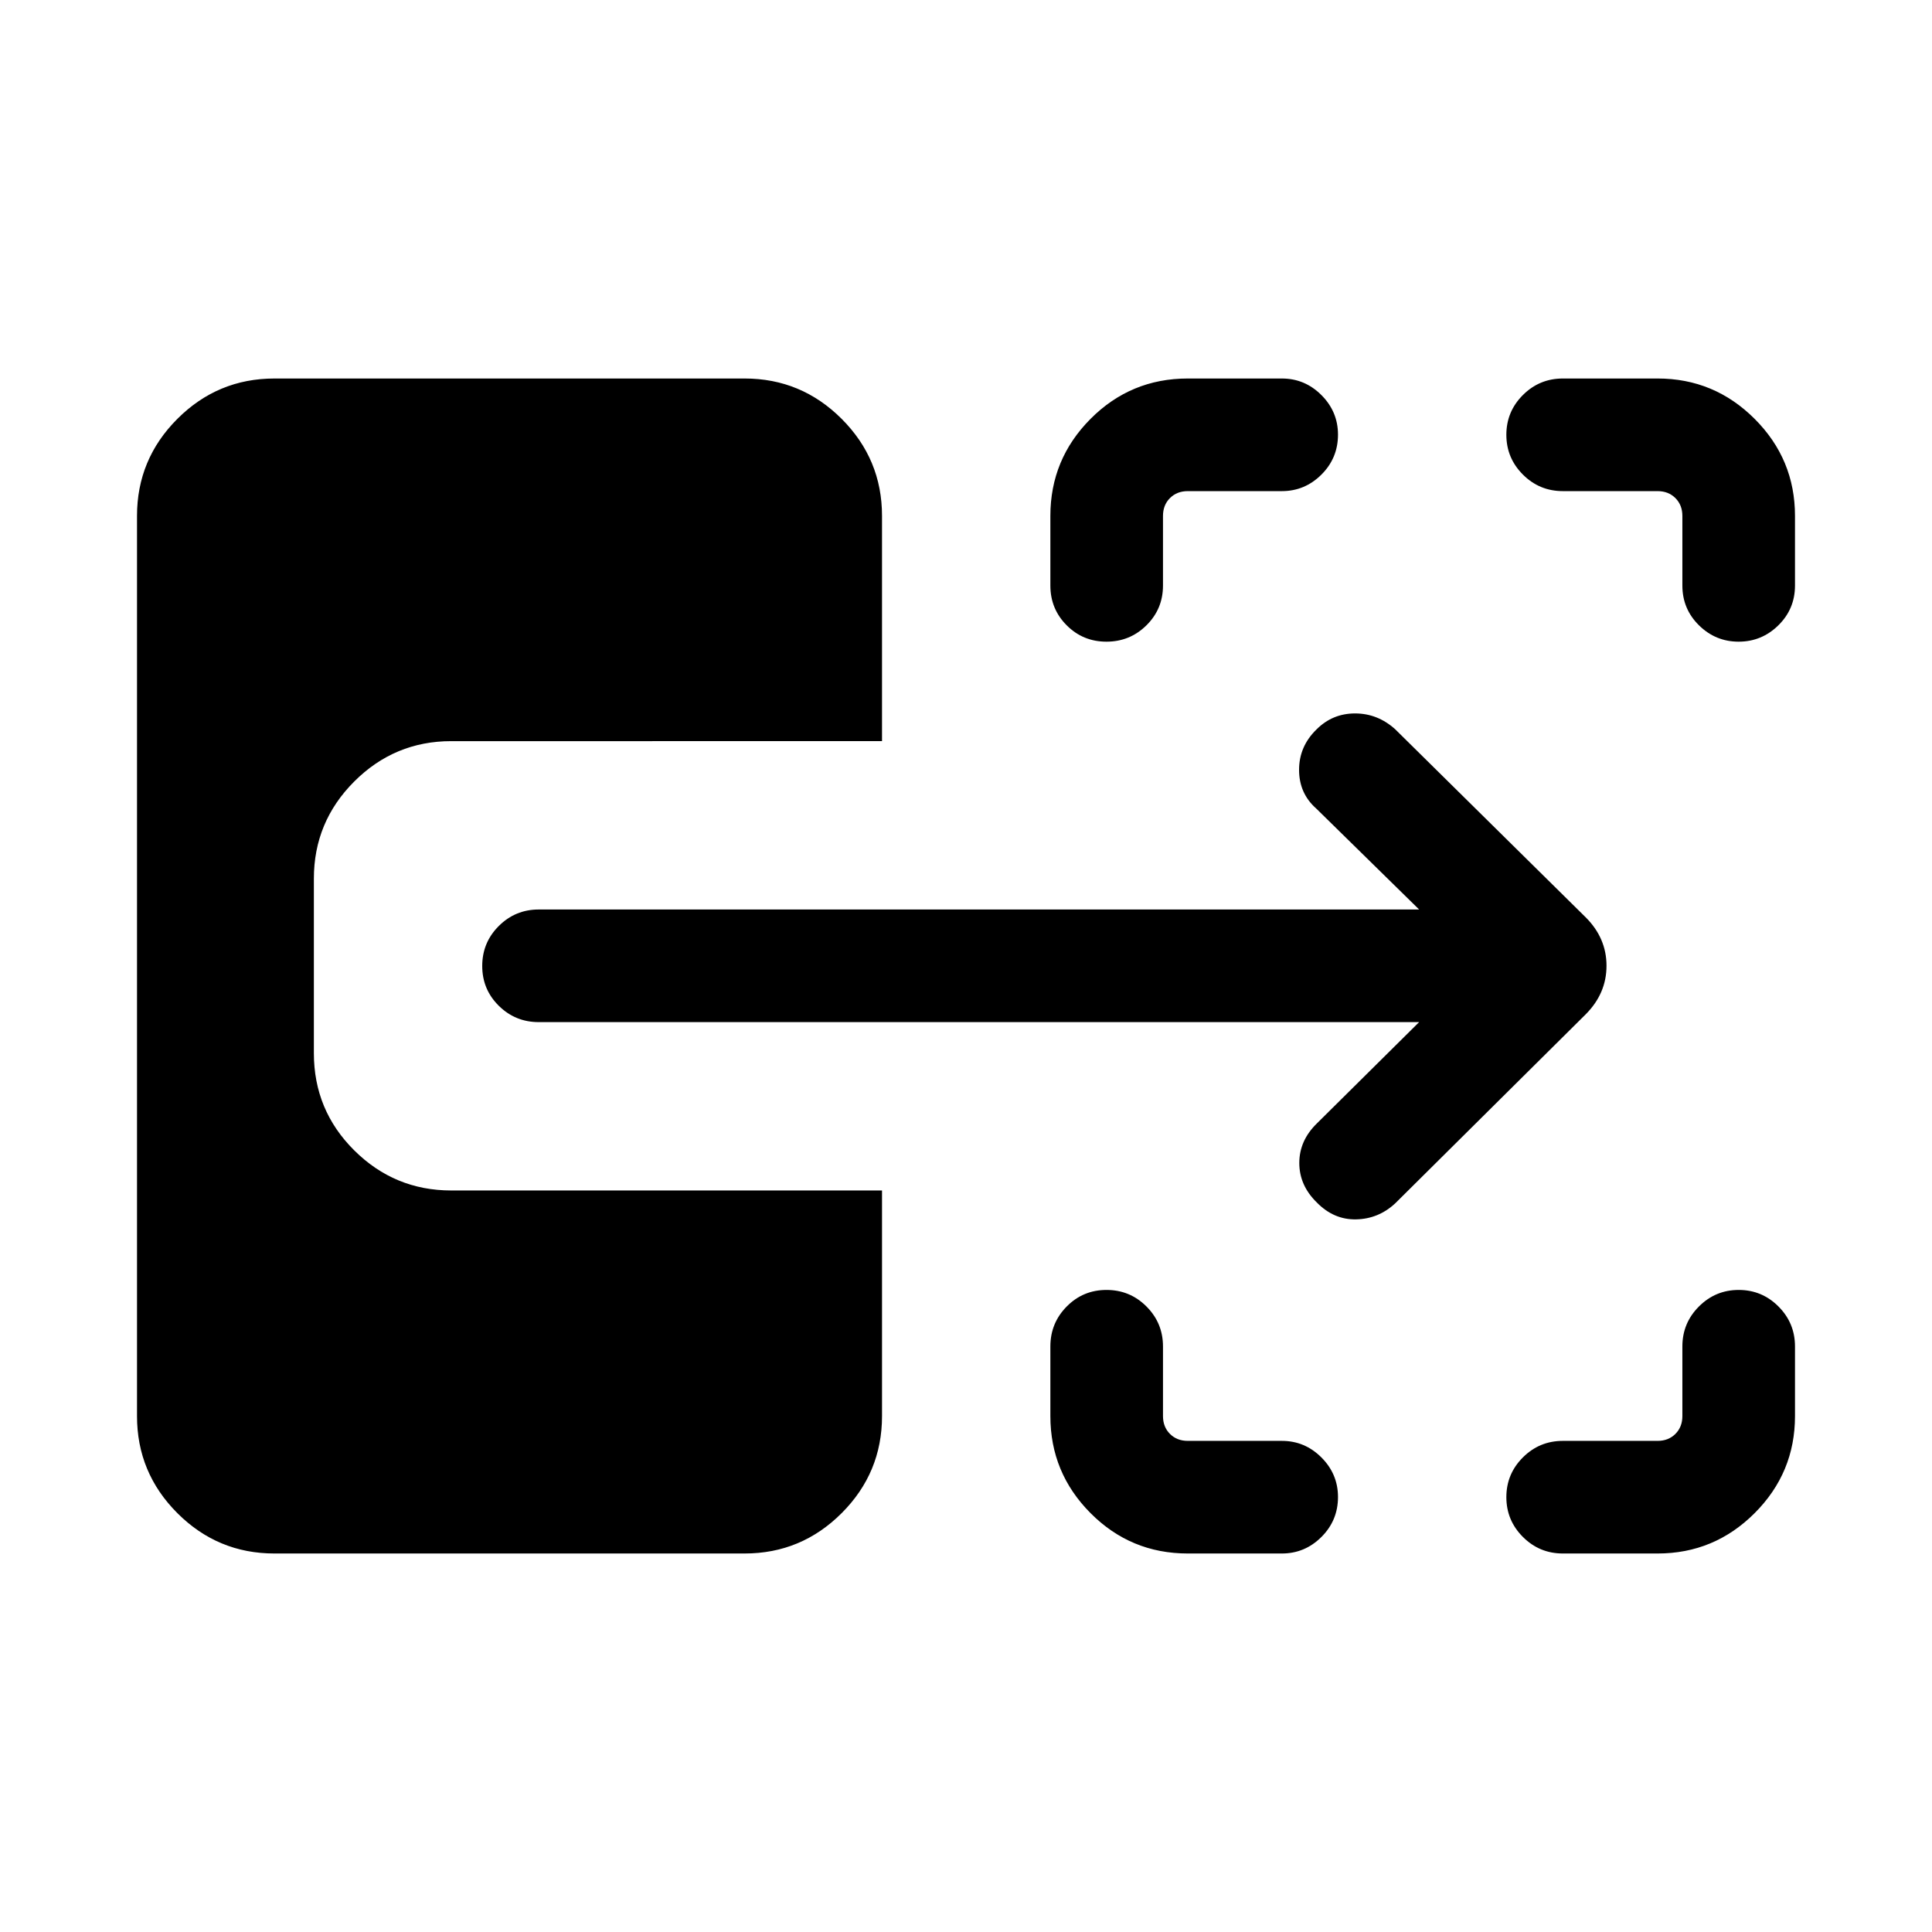 <svg xmlns="http://www.w3.org/2000/svg" height="24" viewBox="0 -960 960 960" width="24"><path d="M590.192-188.078q-28.341 0-48.305-20.054t-19.964-48.215v-34.615q0-11.634 8.129-19.855t19.769-8.221q11.64 0 19.851 8.221 8.212 8.221 8.212 19.855v34.615q0 5.385 3.461 8.847 3.462 3.462 8.847 3.462h46.769q11.414 0 19.649 8.239 8.235 8.239 8.235 19.658 0 11.64-8.235 19.851-8.235 8.212-19.649 8.212h-46.769Zm186.384 0q-11.634 0-19.855-8.225t-8.221-19.769q0-11.544 8.221-19.755 8.221-8.211 19.855-8.211h47.077q5.385 0 8.847-3.462 3.462-3.462 3.462-8.847v-34.615q0-11.634 8.224-19.855 8.225-8.221 19.769-8.221 11.544 0 19.755 8.221 8.212 8.221 8.212 19.855v34.615q0 28.161-20.054 48.215-20.054 20.054-48.215 20.054h-47.077ZM549.794-641.154q-11.64 0-19.755-8.125-8.116-8.125-8.116-19.759v-34.615q0-28.161 19.964-48.215 19.964-20.054 48.305-20.054h46.769q11.414 0 19.649 8.24 8.235 8.239 8.235 19.658 0 11.64-8.235 19.851-8.235 8.211-19.649 8.211h-46.769q-5.385 0-8.847 3.462-3.461 3.462-3.461 8.847v34.615q0 11.634-8.225 19.759t-19.865 8.125Zm314.134 0q-11.46 0-19.713-8.125t-8.253-19.759v-34.615q0-5.385-3.462-8.847-3.462-3.462-8.847-3.462h-47.077q-11.634 0-19.855-8.224-8.221-8.225-8.221-19.769 0-11.544 8.221-19.755 8.221-8.212 19.855-8.212h47.077q28.161 0 48.215 20.054 20.054 20.054 20.054 48.215v34.615q0 11.634-8.267 19.759t-19.727 8.125ZM693.263-362.051q-8.34 7.73-19.436 7.947-11.096.218-19.519-8.397-8.692-8.5-8.692-19.615 0-11.115 8.692-19.615l50.847-50.385H267.692q-11.635 0-19.856-8.129-8.221-8.128-8.221-19.768 0-11.641 8.221-19.852t19.856-8.211h437.463L654-558.269q-8.499-7.524-8.499-19.195 0-11.67 8.69-20.111 7.925-7.924 19.136-7.924 11.211 0 19.94 7.863l94.655 93.444q10.346 10.321 10.346 24.084 0 13.762-10.382 24.162l-94.623 93.895ZM136.347-188.078q-28.161 0-48.215-20.054-20.054-20.054-20.054-48.215v-447.306q0-28.161 20.054-48.215 20.054-20.054 48.215-20.054H370q28.161 0 48.215 20.054 20.054 20.054 20.054 48.215v111.922H224.23q-28.161 0-48.215 20.062-20.054 20.061-20.054 48.233v86.757q0 28.352 20.054 48.285 20.054 19.932 48.215 19.932h214.039v112.115q0 28.161-20.054 48.215-20.054 20.054-48.215 20.054H136.347Z"/></svg>